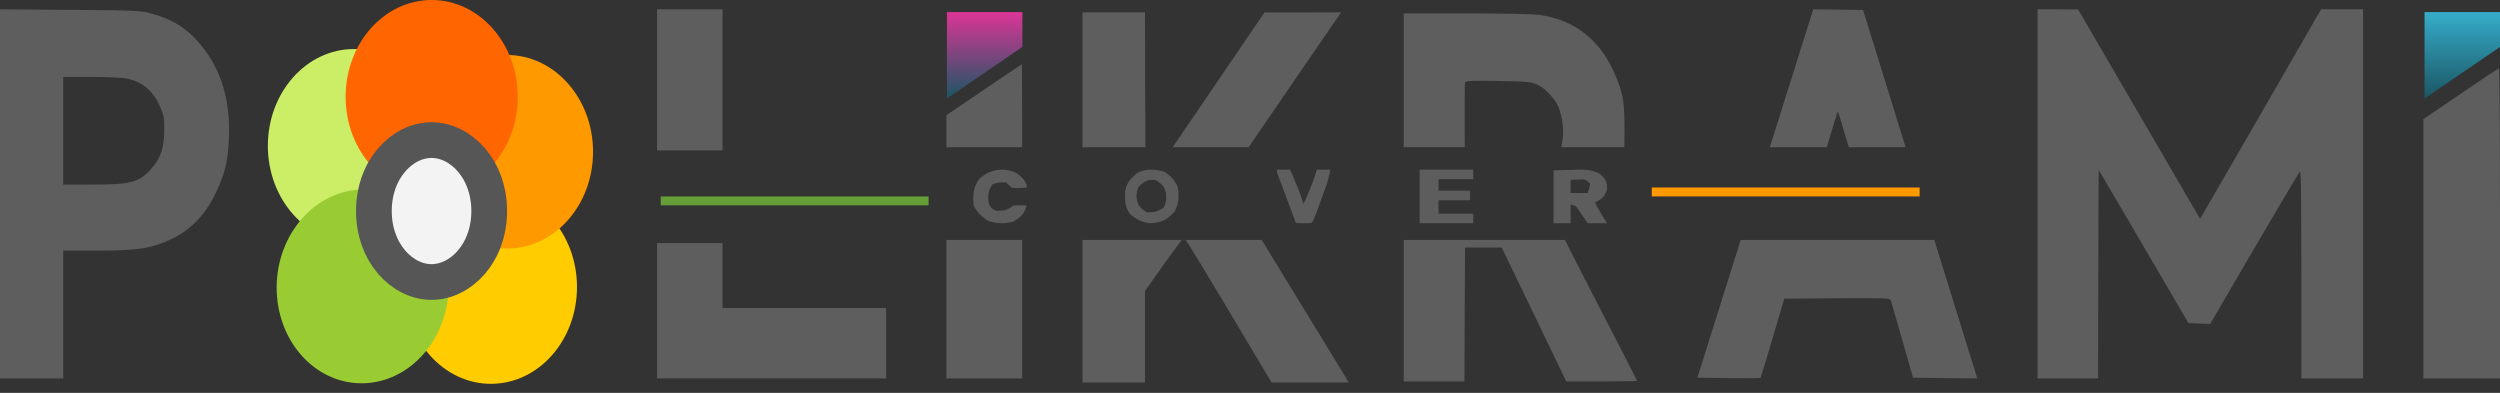 <svg width="280" height="44" viewBox="0 0 280 44" fill="none" xmlns="http://www.w3.org/2000/svg">
<rect x="0" y="0" width="280" height="44" fill="#333333" stroke="none"/>
<path d="M0 21.703V42.38H3.54H7.079V35.225V28.07H10.8C14.895 28.07 16.491 27.877 18.295 27.169C21.21 26.044 23.126 24.098 24.486 20.915C25.292 19.034 25.541 17.795 25.639 15.448C25.805 11.235 24.792 7.842 22.543 5.093C21.016 3.212 19.323 2.134 16.866 1.491C15.713 1.186 15.047 1.154 7.815 1.105L0 1.041V21.703ZM14.062 8.775C15.866 9.081 17.171 10.158 17.934 11.959C18.351 12.94 18.393 13.149 18.393 14.563C18.379 16.541 18.046 17.602 17.032 18.792C15.658 20.416 14.742 20.674 10.341 20.674H7.079V14.644V8.614H10.105C11.757 8.614 13.534 8.695 14.062 8.775Z" fill="#5E5E5E"/>
<path d="M228.205 21.711V42.38H231.594H234.982L235.009 30.702L235.05 19.024L240.078 27.598L245.107 36.188L246.326 36.236L247.533 36.284L252.398 27.952C255.082 23.384 257.386 19.491 257.508 19.314C257.725 18.992 257.738 19.604 257.752 30.67V42.38H261.208H264.664V21.711V1.041H262.319H259.961L253.686 11.931C250.216 17.931 247.167 23.207 246.896 23.673L246.408 24.51L239.577 12.783L232.746 1.057L230.482 1.041H228.205V21.711Z" fill="#5E5E5E"/>
<path d="M275.592 10.503L271.416 13.343V27.87V42.38H275.708H280V25.013C280 15.453 279.95 7.646 279.884 7.646C279.802 7.663 277.87 8.945 275.592 10.503Z" fill="#5E5E5E"/>
<path d="M106.056 11.032V1.352H106.463H114.506V5.257L106.056 11.032Z" fill="url(#paint0_linear_33_9)"/>
<path d="M271.551 11.032V1.352H271.958H280V5.257L271.551 11.032Z" fill="url(#paint1_linear_33_9)"/>
<ellipse cx="54.983" cy="32.147" rx="9.64" ry="10.841" fill="#FFCC00"/>
<ellipse cx="56.781" cy="17" rx="9.64" ry="10.841" fill="#FF9900"/>
<ellipse cx="39.64" cy="16.334" rx="9.64" ry="10.841" fill="#CCEE66"/>
<ellipse cx="48.349" cy="10.841" rx="9.64" ry="10.841" fill="#FF6600"/>
<ellipse cx="9.661" cy="10.825" rx="9.661" ry="10.825" transform="matrix(0.993 -0.118 0.082 0.997 30.139 22.423)" fill="#99CC33"/>
<path d="M48.334 15.69C51.608 15.69 54.791 18.931 54.791 23.636C54.791 28.341 51.609 31.583 48.334 31.584C45.059 31.584 41.876 28.341 41.876 23.636C41.876 18.931 45.059 15.69 48.334 15.69Z" fill="#F3F3F3" stroke="#565656" stroke-width="4"/>
<path d="M80.923 34.498H99.249V42.38H73.593V27.224H80.923V34.498ZM80.923 1.041V16.84H73.593V1.041H80.923Z" fill="#5E5E5E"/>
<path d="M114.488 42.38H106.001V26.872H114.488V42.38ZM114.455 7.191C114.466 7.182 114.475 10.958 114.481 16.488H106.001V12.902L110.211 10.046C112.506 8.49 114.419 7.193 114.455 7.191Z" fill="#5E5E5E"/>
<path d="M132.357 26.872C131.984 27.355 131.208 28.412 130.351 29.609L128.238 32.594V42.836H121.24V26.872H132.357ZM144.265 31.707C147.763 37.415 150.726 42.252 150.838 42.465L151.044 42.836H142.413L137.556 34.691C135.337 30.954 133.412 27.801 132.793 26.872H141.311C142.209 28.342 143.215 29.988 144.265 31.707ZM128.238 1.383L128.265 11.174L128.288 16.488H121.24V1.383H128.238ZM147.243 5.689C145.61 8.077 142.701 12.319 140.78 15.125L139.844 16.488H131.344L134.962 11.174L141.617 1.399H145.912L150.207 1.383L147.243 5.689Z" fill="#5E5E5E"/>
<path d="M175.271 26.872C175.579 27.509 177.265 30.806 179.288 34.718C181.528 39.047 183.354 42.608 183.355 42.658C183.355 42.69 181.568 42.722 179.394 42.722H175.42L171.806 35.215L168.192 27.723H164.085L164.045 35.215L164.018 42.722H157.217V26.872H175.271ZM164.191 1.497C168.019 1.497 171.686 1.577 172.353 1.657C176.447 2.219 179.354 4.561 181.008 8.636C181.821 10.624 181.955 11.507 181.941 14.65C181.941 15.451 181.938 16.033 181.925 16.488H174.854C175.143 15.387 175.148 14.14 174.834 12.886C174.58 11.907 174.42 11.586 173.78 10.801C173.233 10.143 172.793 9.774 172.219 9.502C171.473 9.165 171.192 9.132 167.792 9.068C164.82 9.02 164.139 9.052 164.085 9.228C164.045 9.341 164.031 11.892 164.045 14.891L164.056 16.488H157.217V1.497H164.191Z" fill="#5E5E5E"/>
<path d="M221.454 42.381L217.849 42.349L214.257 42.3L213.064 38.118C212.415 35.821 211.833 33.811 211.779 33.647C211.686 33.389 211.275 33.372 205.761 33.405L199.836 33.453L198.537 37.861C197.822 40.273 197.211 42.285 197.185 42.317C197.152 42.365 195.55 42.365 193.619 42.349L190.107 42.3L194.956 26.871H216.641L221.454 42.381ZM205.867 1.074L208.663 1.121L209.764 4.66C210.168 5.98 211.623 10.671 213.425 16.488H207.059C206.371 14.127 205.87 12.462 205.84 12.462C205.811 12.463 205.27 14.232 204.597 16.488H198.223C200.816 8.256 202.774 2.032 202.871 1.717L203.083 1.041L205.867 1.074Z" fill="#5E5E5E"/>
<rect x="74" y="22" width="30" height="1" fill="#659E36"/>
<rect x="185" y="21" width="30" height="1" fill="#FF9900"/>
<path d="M174 19.078C175.038 19.052 175.038 19.052 176.097 19.025C176.42 19.014 176.42 19.014 176.749 19.002C177.781 18.989 178.268 19.032 179.171 19.465C179.88 20.05 179.979 20.396 180 21.193C179.714 22.006 179.562 22.195 178.636 22.674C179.032 23.475 179.496 24.236 180 25C179.28 25 178.56 25 177.818 25C177.726 24.865 177.634 24.73 177.539 24.591C177.417 24.416 177.296 24.241 177.17 24.061C177.05 23.887 176.93 23.713 176.806 23.534C176.5 23.068 176.5 23.068 175.909 22.885C175.909 23.583 175.909 24.281 175.909 25C175.279 25 174.649 25 174 25C174 23.046 174 21.091 174 19.078ZM175.909 20.136C175.909 20.624 175.909 21.113 175.909 21.616C176.539 21.616 177.169 21.616 177.818 21.616C178.004 21.109 178.004 21.109 178.091 20.558C177.573 20.061 177.573 20.061 176.693 20.109C176.434 20.118 176.176 20.127 175.909 20.136Z" fill="#5D5D5D"/>
<path d="M159 19C160.98 19 162.96 19 165 19C165 19.354 165 19.707 165 20.071C163.719 20.071 162.438 20.071 161.118 20.071C161.118 20.496 161.118 20.92 161.118 21.357C162.282 21.357 163.447 21.357 164.647 21.357C164.647 21.711 164.647 22.064 164.647 22.429C163.482 22.429 162.318 22.429 161.118 22.429C161.118 22.924 161.118 23.419 161.118 23.929C162.399 23.929 163.68 23.929 165 23.929C165 24.282 165 24.636 165 25C163.02 25 161.04 25 159 25C159 23.02 159 21.04 159 19Z" fill="#5D5D5D"/>
<path d="M143 19C143.495 19 143.99 19 144.5 19C144.67 19.401 144.84 19.801 145.009 20.202C145.103 20.425 145.198 20.648 145.295 20.878C145.557 21.528 145.785 22.181 146 22.847C146.588 21.588 147.085 20.326 147.5 19C147.995 19 148.49 19 149 19C148.864 19.764 148.663 20.465 148.397 21.194C148.322 21.402 148.246 21.61 148.168 21.823C148.089 22.038 148.01 22.252 147.929 22.473C147.81 22.799 147.81 22.799 147.689 23.133C147.099 24.743 147.099 24.743 146.857 24.984C146.285 25.015 145.716 24.993 145.143 24.984C144.837 24.167 144.532 23.349 144.227 22.531C144.124 22.252 144.02 21.974 143.916 21.695C143.766 21.296 143.618 20.896 143.469 20.497C143.379 20.256 143.289 20.016 143.197 19.768C143 19.214 143 19.214 143 19Z" fill="#5E5E5E"/>
<path d="M130.307 19.197C131.086 19.615 131.592 20.184 131.925 20.994C132.068 21.991 132.036 22.774 131.571 23.677C130.748 24.602 130.199 24.901 128.955 25C127.998 24.973 127.309 24.585 126.592 23.988C125.964 23.226 125.994 22.435 126.003 21.494C126.11 20.571 126.602 20.028 127.287 19.434C128.265 18.842 129.226 18.953 130.307 19.197ZM127.476 20.994C127.244 21.782 127.187 22.198 127.527 22.953C127.878 23.431 127.878 23.431 128.487 23.789C129.428 23.749 129.428 23.749 130.244 23.334C130.667 22.786 130.617 22.307 130.594 21.639C130.455 20.909 130.102 20.606 129.498 20.195C128.583 19.992 128.094 20.333 127.476 20.994Z" fill="#5D5D5D"/>
<path d="M113.913 19.432C114.412 19.8 114.747 20.122 114.973 20.684C114.982 20.795 114.991 20.906 115 21.02C113.846 21.074 113.846 21.074 113.3 21.02C113.088 20.821 112.875 20.621 112.663 20.422C111.903 20.421 111.903 20.421 111.176 20.621C110.653 21.358 110.606 21.962 110.751 22.817C111.043 23.358 111.043 23.358 111.601 23.616C112.675 23.587 112.675 23.587 113.513 23.017C114.283 22.992 114.283 22.992 115 23.017C114.712 23.904 114.364 24.337 113.513 24.814C112.524 25.07 111.777 25.062 110.791 24.789C109.954 24.326 109.483 23.828 109.051 23.017C108.926 21.882 108.993 20.991 109.689 20.022C110.873 18.967 112.425 18.657 113.913 19.432Z" fill="#5D5D5D"/>
<defs>
<linearGradient id="paint0_linear_33_9" x1="110.281" y1="1.352" x2="110.281" y2="11.032" gradientUnits="userSpaceOnUse">
<stop stop-color="#DC3597"/>
<stop offset="1" stop-color="#1B5664"/>
</linearGradient>
<linearGradient id="paint1_linear_33_9" x1="275.775" y1="1.352" x2="275.775" y2="11.032" gradientUnits="userSpaceOnUse">
<stop stop-color="#36ADCA"/>
<stop offset="1" stop-color="#1B5664"/>
</linearGradient>
</defs>
</svg>
